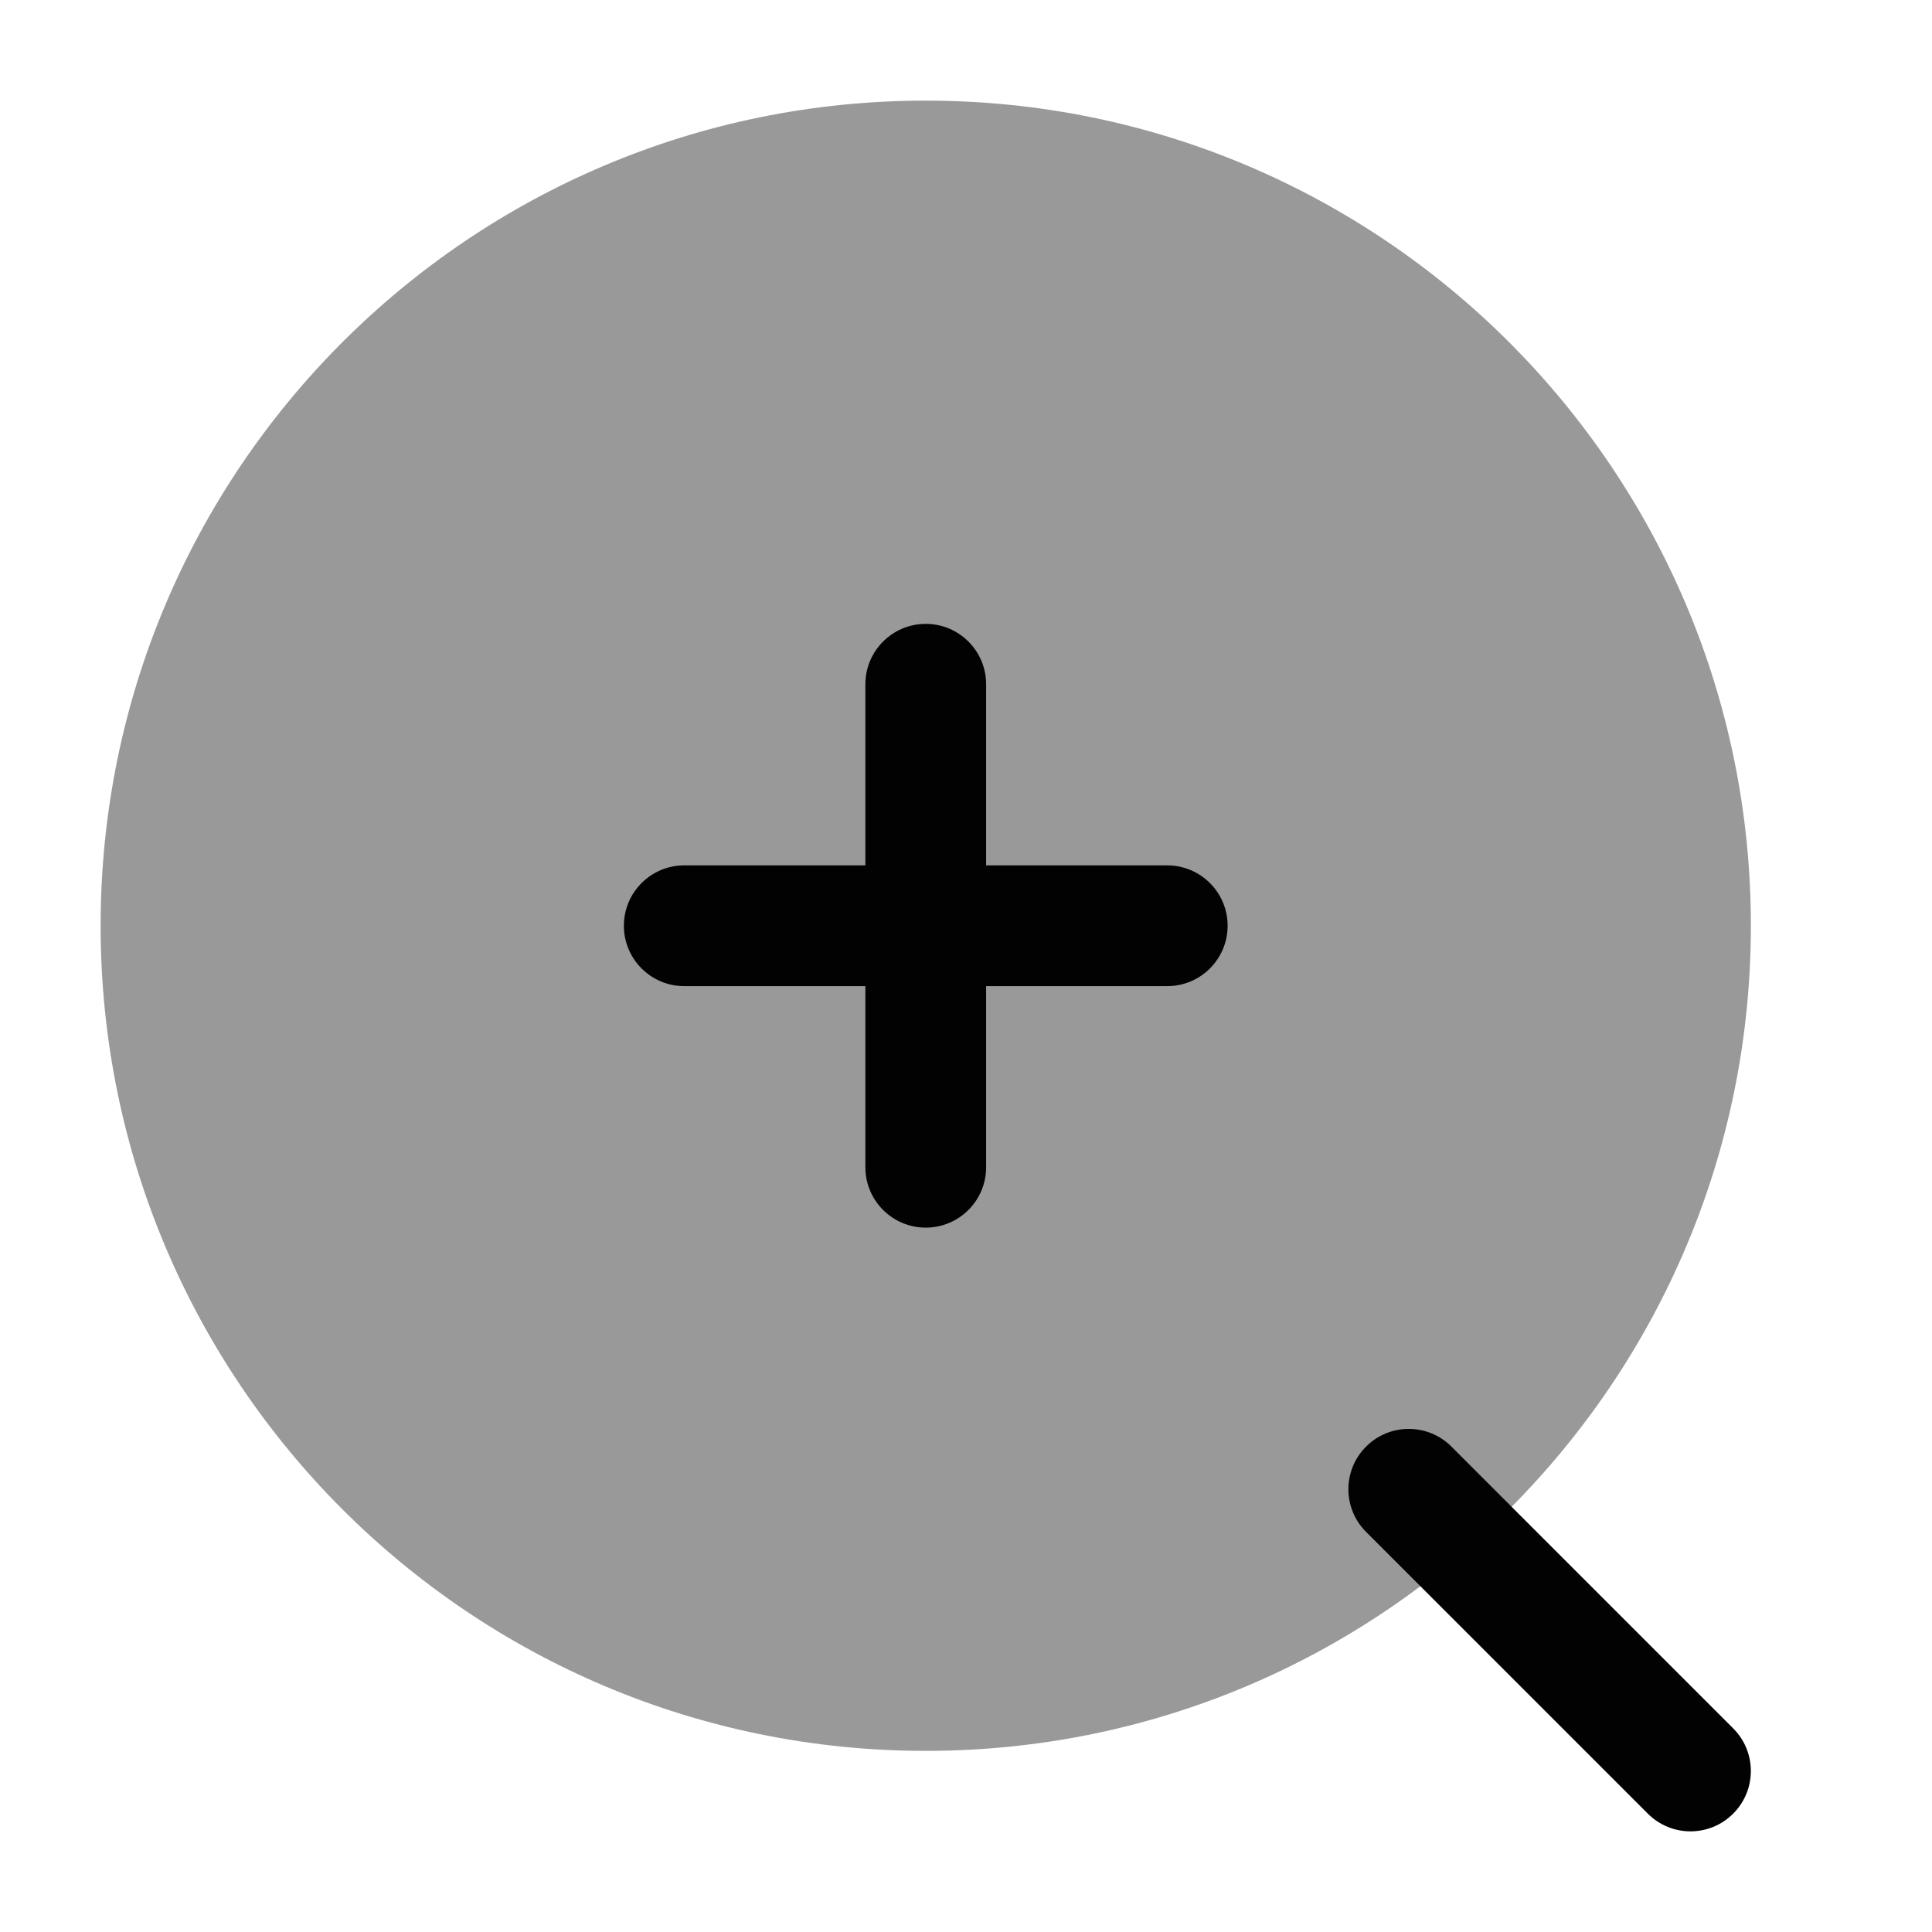 <svg width="24" height="24" viewBox="0 0 24 24" fill="none" xmlns="http://www.w3.org/2000/svg">
<path opacity="0.4" d="M1.25 11.5C1.25 17.161 5.839 21.75 11.5 21.75C17.161 21.75 21.75 17.161 21.75 11.5C21.75 5.839 17.161 1.25 11.5 1.25C5.839 1.25 1.25 5.839 1.25 11.5Z" fill="#020203"/>
<path fill-rule="evenodd" clip-rule="evenodd" d="M7.75 11.5C7.75 11.086 8.086 10.75 8.5 10.75H14.5C14.914 10.75 15.25 11.086 15.25 11.5C15.25 11.914 14.914 12.25 14.5 12.25H8.5C8.086 12.25 7.75 11.914 7.75 11.5Z" fill="#020203"/>
<path fill-rule="evenodd" clip-rule="evenodd" d="M11.5 7.75C11.914 7.75 12.25 8.086 12.25 8.5V14.5C12.25 14.914 11.914 15.25 11.5 15.25C11.086 15.25 10.75 14.914 10.75 14.5V8.5C10.75 8.086 11.086 7.75 11.5 7.75Z" fill="#020203"/>
<path fill-rule="evenodd" clip-rule="evenodd" d="M16.97 17.97C17.263 17.677 17.737 17.677 18.03 17.97L21.53 21.47C21.823 21.763 21.823 22.237 21.53 22.53C21.237 22.823 20.763 22.823 20.47 22.53L16.97 19.03C16.677 18.737 16.677 18.263 16.97 17.97Z" fill="#020203"/>
</svg>
